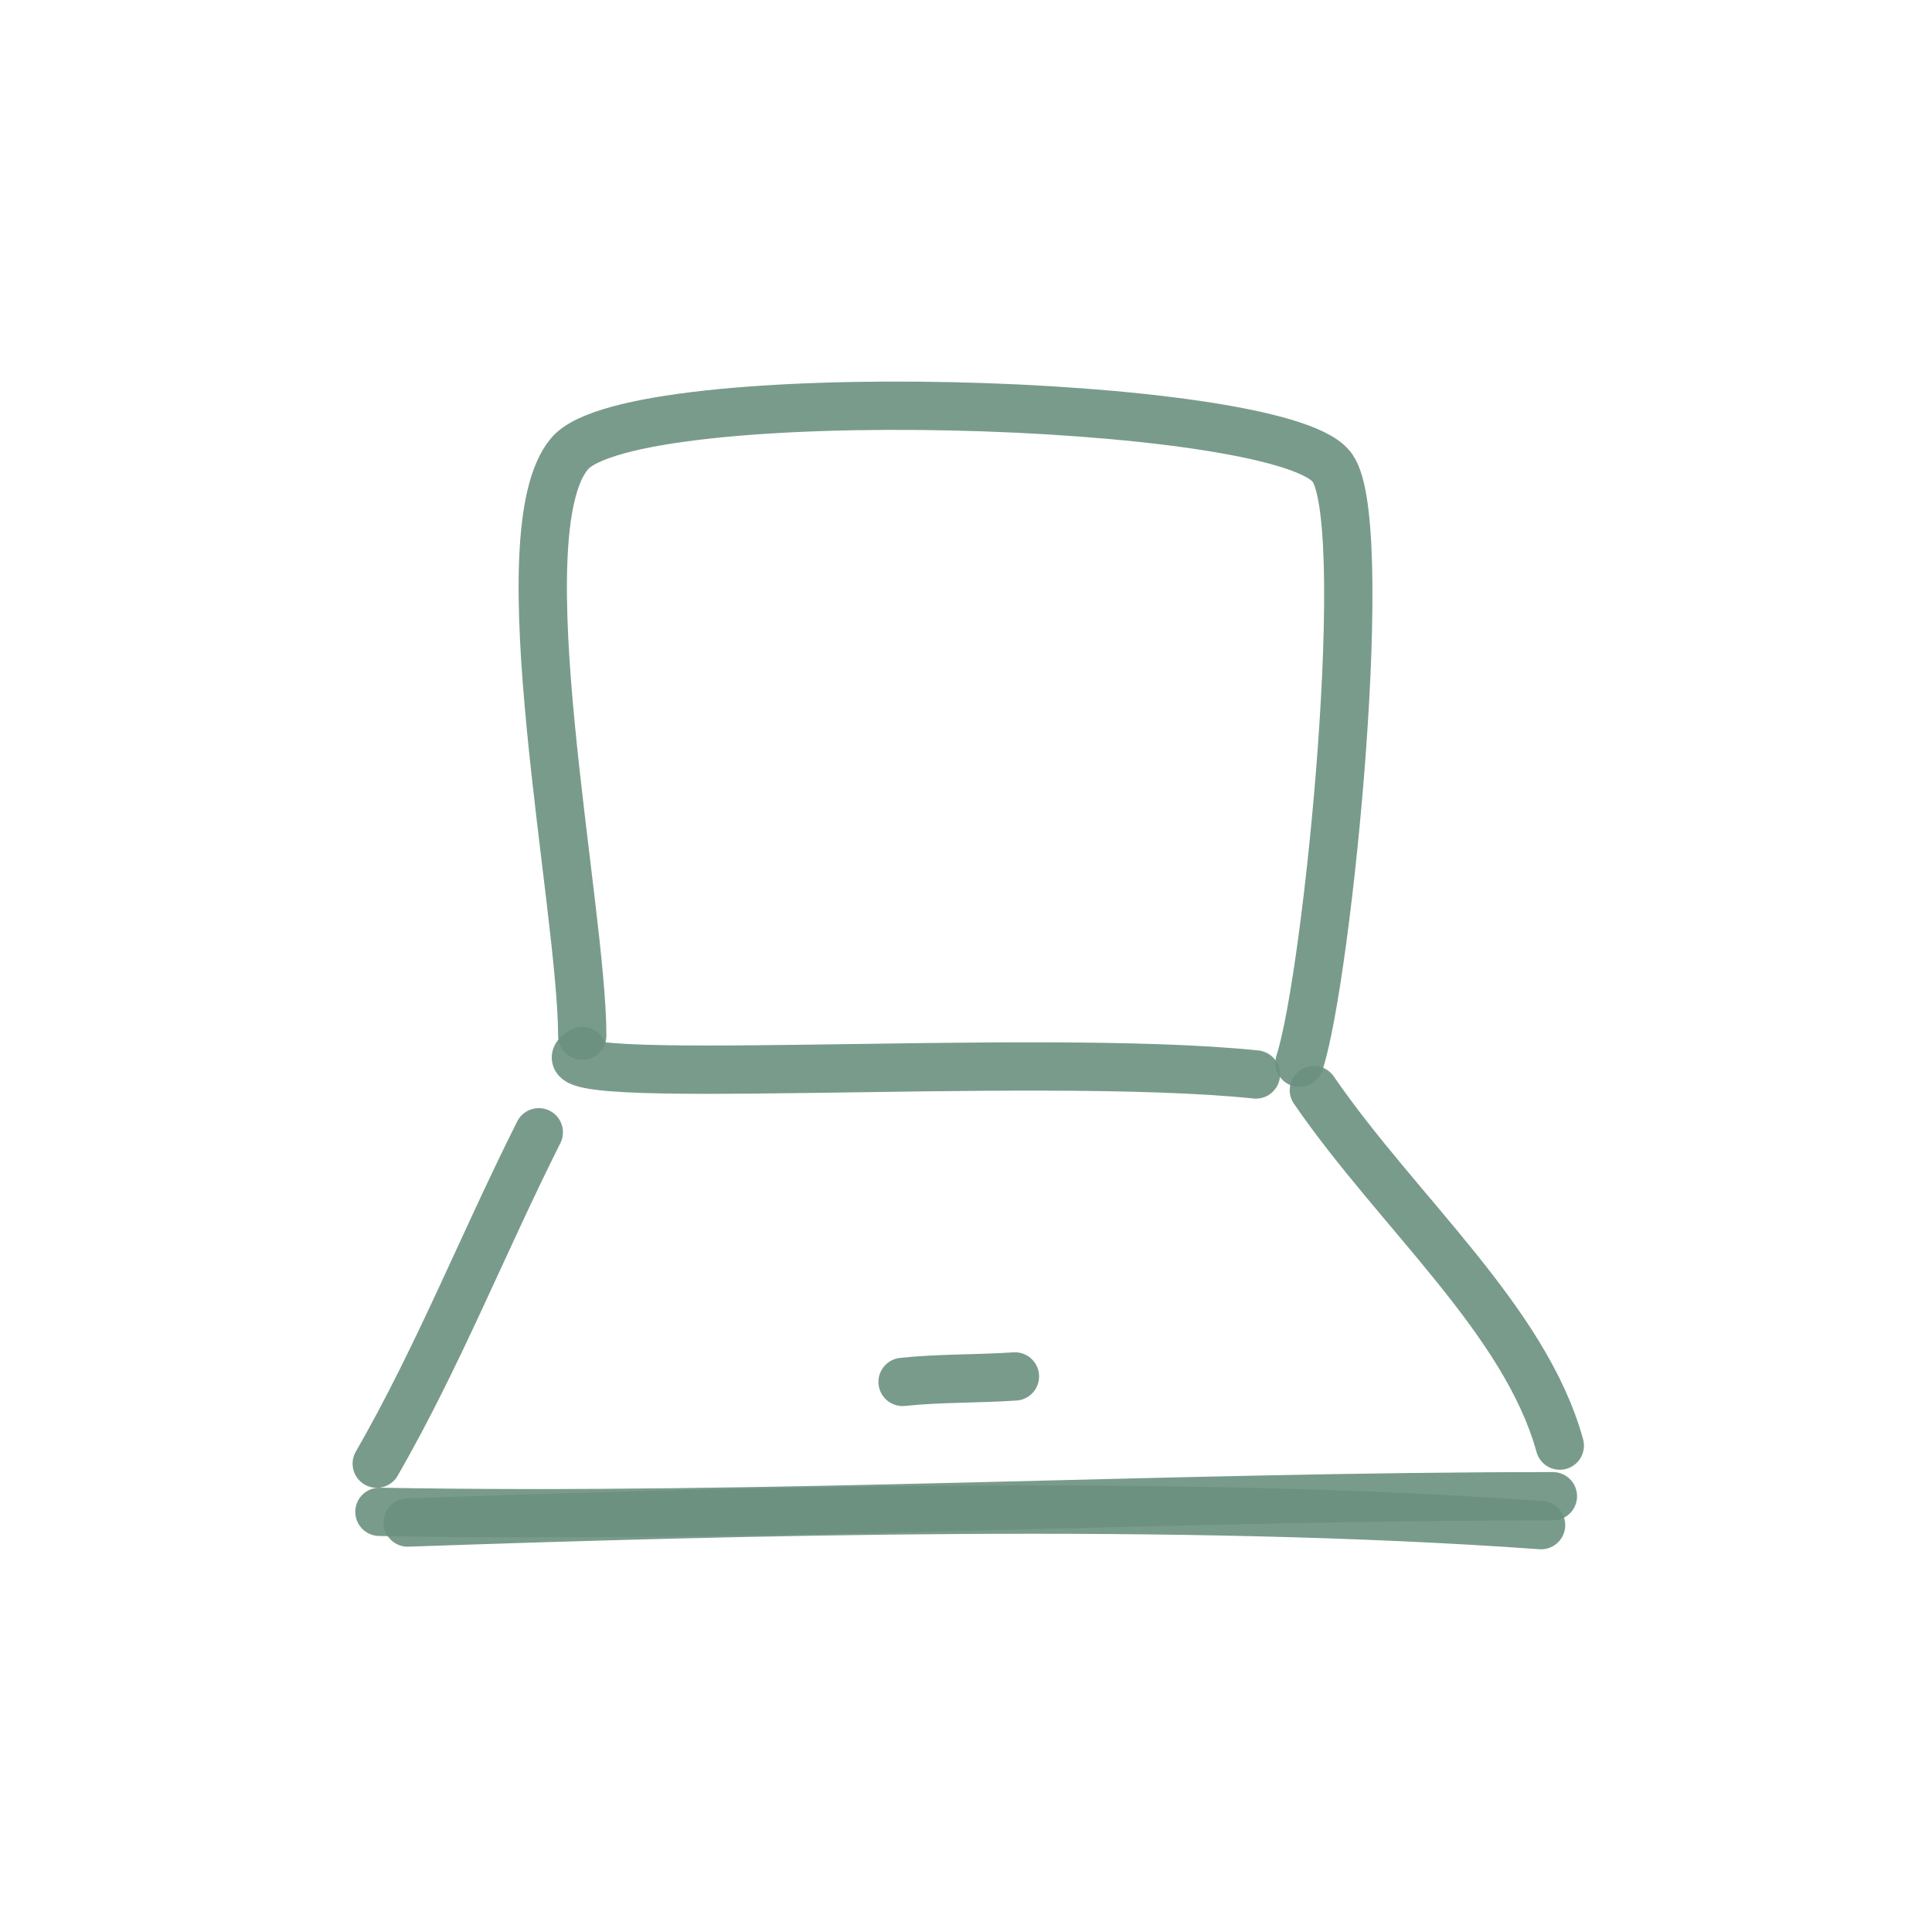 <!DOCTYPE svg PUBLIC "-//W3C//DTD SVG 1.1//EN" "http://www.w3.org/Graphics/SVG/1.1/DTD/svg11.dtd">

<!-- Uploaded to: SVG Repo, www.svgrepo.com, Transformed by: SVG Repo Mixer Tools -->
<svg width="800px" height="800px" viewBox="0 0 400 400" fill="none" xmlns="http://www.w3.org/2000/svg" stroke="#6b9080">

<g id="SVGRepo_bgCarrier" stroke-width="0"/>

<g id="SVGRepo_tracerCarrier" stroke-linecap="round" stroke-linejoin="round"/>

<g id="SVGRepo_iconCarrier"> <path d="M120.547 214.429C120.547 187.878 104.047 110.33 117.927 93.928C130.975 78.511 263.514 82.377 275.493 96.424C284.404 105.825 274.98 201.812 269.047 220.032" stroke="#6b9080" stroke-opacity="0.9" stroke-width="10" stroke-linecap="round" stroke-linejoin="round"/> <path d="M260.023 222.458C213.1 217.603 106.189 225.809 120.549 217.607" stroke="#6b9080" stroke-opacity="0.9" stroke-width="10" stroke-linecap="round" stroke-linejoin="round"/> <path d="M111.55 234.424C99.99 257.458 90.684 281.015 78 303.038" stroke="#6b9080" stroke-opacity="0.9" stroke-width="10" stroke-linecap="round" stroke-linejoin="round"/> <path d="M78.557 313.013C159.107 314.462 241.36 309.779 321.512 309.779" stroke="#6b9080" stroke-opacity="0.9" stroke-width="10" stroke-linecap="round" stroke-linejoin="round"/> <path d="M272.021 225.692C289.4 250.974 315.779 273.27 322.94 299.296" stroke="#6b9080" stroke-opacity="0.9" stroke-width="10" stroke-linecap="round" stroke-linejoin="round"/> <path d="M319.065 315.763C244.21 310.382 152.239 312.874 84.409 315.225" stroke="#6b9080" stroke-opacity="0.9" stroke-width="10" stroke-linecap="round" stroke-linejoin="round"/> <path d="M210.132 284.977C202.431 285.5 194.422 285.301 186.872 286.109" stroke="#6b9080" stroke-opacity="0.9" stroke-width="10" stroke-linecap="round" stroke-linejoin="round"/> </g>

</svg>